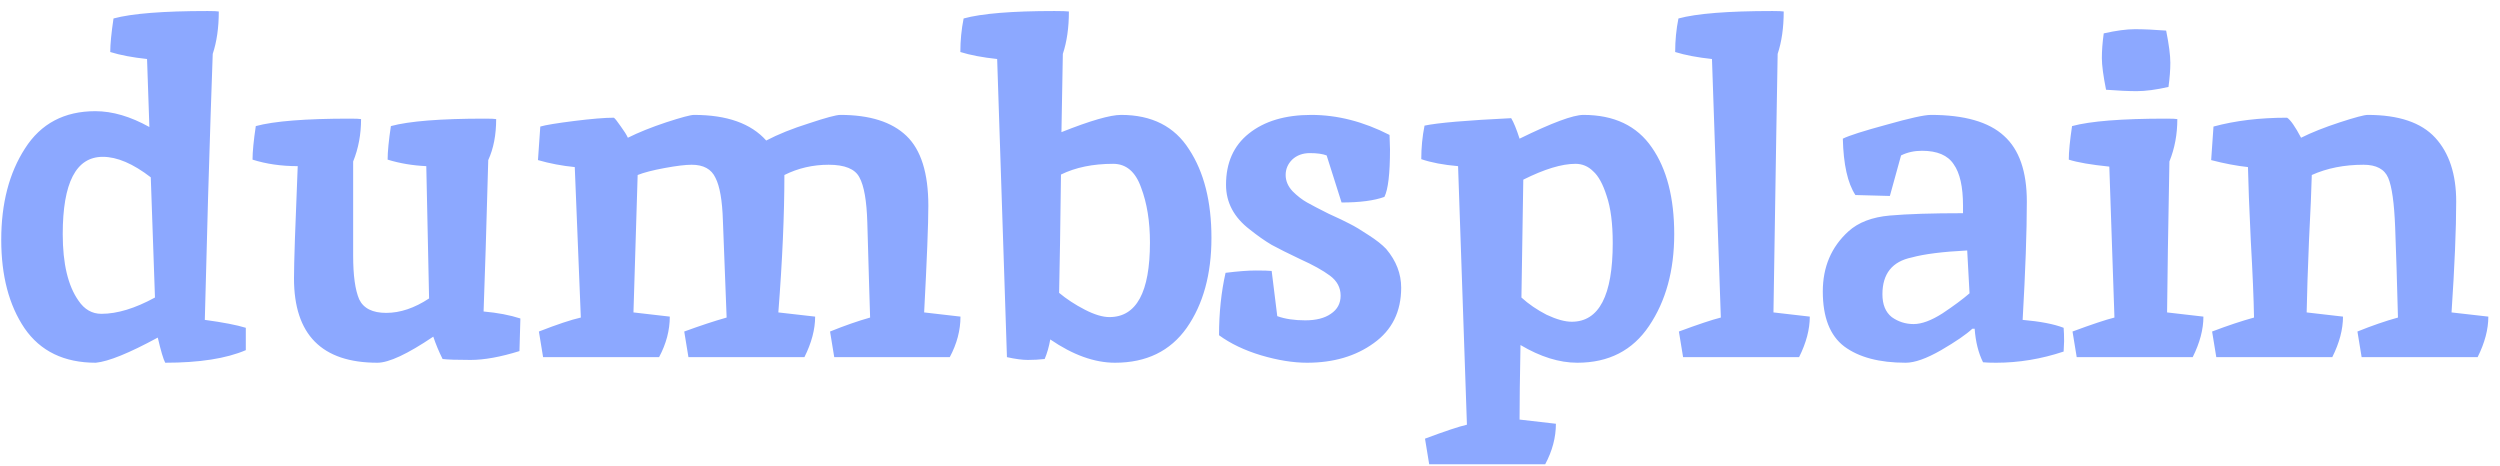 <svg width="161" height="30" viewBox="0 0 161 30" fill="none" xmlns="http://www.w3.org/2000/svg">
<path d="M13.37 0.71C13.75 0.71 13.99 0.72 14.09 0.74C14.09 1.78 13.96 2.69 13.7 3.47C13.62 5.63 13.52 8.71 13.4 12.71C13.3 16.69 13.23 19.32 13.19 20.6C14.37 20.76 15.25 20.93 15.83 21.11V22.55C14.57 23.09 12.84 23.36 10.64 23.36C10.52 23.14 10.36 22.6 10.16 21.74C8.32 22.74 6.99 23.28 6.17 23.36C4.13 23.36 2.6 22.62 1.58 21.14C0.58 19.66 0.08 17.76 0.08 15.44C0.08 13.1 0.59 11.14 1.61 9.56C2.63 7.96 4.14 7.16 6.14 7.16C7.24 7.16 8.4 7.5 9.62 8.18L9.47 3.8C8.53 3.7 7.74 3.55 7.1 3.35C7.1 2.85 7.17 2.13 7.31 1.19C8.49 0.87 10.51 0.71 13.37 0.71ZM6.62 10.1C4.9 10.1 4.04 11.76 4.04 15.08C4.04 16.98 4.38 18.41 5.06 19.37C5.44 19.93 5.93 20.21 6.53 20.21C7.55 20.21 8.7 19.86 9.98 19.16L9.71 11.42C8.57 10.54 7.54 10.1 6.62 10.1ZM31.233 7.64C31.613 7.64 31.853 7.65 31.953 7.67C31.953 8.69 31.783 9.57 31.443 10.31C31.323 14.71 31.223 17.96 31.143 20.06C32.043 20.14 32.833 20.29 33.513 20.51L33.453 22.61C32.233 22.99 31.183 23.18 30.303 23.18C29.423 23.18 28.823 23.16 28.503 23.12C28.263 22.64 28.063 22.16 27.903 21.68C26.243 22.8 25.043 23.36 24.303 23.36C20.723 23.36 18.933 21.55 18.933 17.93C18.933 16.95 19.013 14.54 19.173 10.7C18.113 10.7 17.143 10.56 16.263 10.28C16.263 9.78 16.333 9.06 16.473 8.12C17.653 7.8 19.673 7.64 22.533 7.64C22.913 7.64 23.153 7.65 23.253 7.67C23.253 8.65 23.083 9.56 22.743 10.4V16.46C22.743 17.74 22.873 18.68 23.133 19.28C23.413 19.86 23.993 20.15 24.873 20.15C25.773 20.15 26.693 19.84 27.633 19.22L27.453 10.7C26.573 10.66 25.743 10.52 24.963 10.28C24.963 9.78 25.033 9.06 25.173 8.12C26.353 7.8 28.373 7.64 31.233 7.64ZM55.855 14.33C55.815 12.93 55.645 11.96 55.345 11.42C55.065 10.88 54.405 10.61 53.365 10.61C52.345 10.61 51.395 10.83 50.515 11.27C50.515 13.83 50.385 16.78 50.125 20.12L52.495 20.39C52.495 21.21 52.265 22.08 51.805 23H44.335L44.065 21.35C45.105 20.97 46.015 20.67 46.795 20.45L46.555 14.21C46.515 12.91 46.355 11.99 46.075 11.45C45.815 10.89 45.305 10.61 44.545 10.61C44.145 10.61 43.565 10.68 42.805 10.82C42.045 10.96 41.465 11.11 41.065 11.27C41.065 11.33 40.975 14.28 40.795 20.12L43.135 20.39C43.135 21.27 42.905 22.14 42.445 23H34.975L34.705 21.35C35.885 20.89 36.785 20.59 37.405 20.45L37.015 10.76C36.195 10.68 35.405 10.53 34.645 10.31L34.795 8.15C35.135 8.05 35.865 7.93 36.985 7.79C38.105 7.65 38.955 7.58 39.535 7.58C39.615 7.64 39.765 7.83 39.985 8.15C40.205 8.45 40.355 8.69 40.435 8.87C41.115 8.53 41.935 8.2 42.895 7.88C43.875 7.56 44.475 7.4 44.695 7.4C46.815 7.4 48.365 7.95 49.345 9.05C50.105 8.65 51.025 8.28 52.105 7.94C53.185 7.58 53.855 7.4 54.115 7.4C56.015 7.4 57.435 7.85 58.375 8.75C59.315 9.65 59.785 11.15 59.785 13.25C59.785 14.41 59.695 16.7 59.515 20.12L61.855 20.39C61.855 21.27 61.625 22.14 61.165 23H53.725L53.455 21.35C54.395 20.97 55.255 20.67 56.035 20.45C56.015 19.99 55.995 19.34 55.975 18.5C55.935 17.12 55.895 15.73 55.855 14.33ZM67.907 0.71C68.387 0.71 68.697 0.72 68.837 0.74C68.837 1.78 68.707 2.69 68.447 3.47L68.357 8.51C70.217 7.77 71.497 7.4 72.197 7.4C74.177 7.4 75.637 8.14 76.577 9.62C77.537 11.08 78.017 12.98 78.017 15.32C78.017 17.66 77.487 19.59 76.427 21.11C75.367 22.61 73.827 23.36 71.807 23.36C70.487 23.36 69.097 22.86 67.637 21.86C67.557 22.32 67.437 22.74 67.277 23.12C66.917 23.16 66.557 23.18 66.197 23.18C65.837 23.18 65.387 23.12 64.847 23L64.217 3.8C63.277 3.7 62.487 3.55 61.847 3.35C61.847 2.61 61.917 1.89 62.057 1.19C63.217 0.87 65.167 0.71 67.907 0.71ZM71.687 10.55C70.387 10.55 69.267 10.78 68.327 11.24C68.287 14.6 68.247 17.14 68.207 18.86C68.687 19.26 69.237 19.62 69.857 19.94C70.477 20.26 71.007 20.42 71.447 20.42C73.187 20.42 74.057 18.82 74.057 15.62C74.057 14.26 73.867 13.08 73.487 12.08C73.127 11.06 72.527 10.55 71.687 10.55ZM89.486 8.69L89.516 9.62C89.516 11.18 89.396 12.2 89.156 12.68C88.496 12.92 87.576 13.04 86.396 13.04L85.436 10.01C85.176 9.91 84.816 9.86 84.356 9.86C83.896 9.86 83.516 10 83.216 10.28C82.936 10.56 82.796 10.89 82.796 11.27C82.796 11.65 82.946 12 83.246 12.32C83.546 12.62 83.856 12.86 84.176 13.04C84.496 13.22 84.956 13.46 85.556 13.76C86.176 14.04 86.636 14.26 86.936 14.42C87.256 14.58 87.656 14.82 88.136 15.14C88.636 15.46 89.016 15.76 89.276 16.04C89.916 16.8 90.236 17.63 90.236 18.53C90.236 20.07 89.646 21.26 88.466 22.1C87.306 22.94 85.876 23.36 84.176 23.36C83.276 23.36 82.286 23.2 81.206 22.88C80.146 22.56 79.246 22.13 78.506 21.59C78.506 20.15 78.646 18.81 78.926 17.57C79.726 17.47 80.376 17.42 80.876 17.42C81.376 17.42 81.716 17.43 81.896 17.45L82.256 20.36C82.756 20.54 83.356 20.63 84.056 20.63C84.756 20.63 85.306 20.49 85.706 20.21C86.126 19.93 86.336 19.54 86.336 19.04C86.336 18.52 86.106 18.09 85.646 17.75C85.186 17.41 84.556 17.06 83.756 16.7C82.956 16.32 82.336 16.01 81.896 15.77C81.456 15.51 80.986 15.18 80.486 14.78C79.466 14 78.956 13.04 78.956 11.9C78.956 10.48 79.446 9.38 80.426 8.6C81.426 7.8 82.766 7.4 84.446 7.4C86.126 7.4 87.806 7.83 89.486 8.69ZM101.58 23.36C100.42 23.36 99.2 22.98 97.92 22.22C97.88 24.34 97.86 25.94 97.86 27.02L100.2 27.29C100.2 28.17 99.97 29.04 99.51 29.9H92.04L91.77 28.25C93.05 27.77 93.95 27.47 94.47 27.35L93.9 10.7C92.96 10.62 92.17 10.47 91.53 10.25C91.53 9.51 91.6 8.79 91.74 8.09C92.58 7.91 94.44 7.75 97.32 7.61C97.48 7.87 97.66 8.31 97.86 8.93C99.94 7.91 101.31 7.4 101.97 7.4C103.95 7.4 105.42 8.1 106.38 9.5C107.34 10.88 107.82 12.74 107.82 15.08C107.82 17.42 107.28 19.39 106.2 20.99C105.14 22.57 103.6 23.36 101.58 23.36ZM98.1 11.57L97.98 19.16C98.44 19.58 98.98 19.95 99.6 20.27C100.24 20.57 100.78 20.72 101.22 20.72C102.98 20.72 103.86 19.03 103.86 15.65C103.86 14.39 103.73 13.38 103.47 12.62C103.23 11.86 102.94 11.33 102.6 11.03C102.28 10.71 101.9 10.55 101.46 10.55C100.58 10.55 99.46 10.89 98.1 11.57ZM114.151 0.71C114.531 0.71 114.771 0.72 114.871 0.74C114.871 1.78 114.741 2.69 114.481 3.47C114.461 4.71 114.431 6.46 114.391 8.72C114.311 13.68 114.251 17.48 114.211 20.12L116.551 20.39C116.551 21.21 116.321 22.08 115.861 23H108.391L108.121 21.35C109.361 20.89 110.261 20.59 110.821 20.45L110.251 3.8C109.311 3.7 108.521 3.55 107.881 3.35C107.881 2.61 107.951 1.89 108.091 1.19C109.271 0.87 111.291 0.71 114.151 0.71ZM122.728 23.36C121.028 23.36 119.708 23.01 118.768 22.31C117.848 21.61 117.388 20.43 117.388 18.77C117.388 17.19 117.938 15.9 119.038 14.9C119.678 14.32 120.568 13.98 121.708 13.88C122.848 13.78 124.418 13.73 126.418 13.73V13.25C126.418 12.03 126.218 11.14 125.818 10.58C125.438 10 124.758 9.71 123.778 9.71C123.278 9.71 122.828 9.81 122.428 10.01L121.708 12.62L119.488 12.56C118.988 11.8 118.718 10.59 118.678 8.93C119.078 8.73 120.018 8.43 121.498 8.03C122.978 7.61 123.928 7.4 124.348 7.4C126.508 7.4 128.078 7.85 129.058 8.75C130.038 9.63 130.528 11.04 130.528 12.98C130.528 14.9 130.438 17.44 130.258 20.6C131.398 20.7 132.278 20.87 132.898 21.11C132.918 21.35 132.928 21.64 132.928 21.98L132.898 22.64C131.458 23.12 130.008 23.36 128.548 23.36C128.168 23.36 127.888 23.35 127.708 23.33C127.408 22.73 127.228 22.01 127.168 21.17H127.018C126.638 21.53 125.968 21.99 125.008 22.55C124.068 23.09 123.308 23.36 122.728 23.36ZM121.228 18.95C121.228 19.61 121.428 20.1 121.828 20.42C122.248 20.72 122.718 20.87 123.238 20.87C123.758 20.87 124.378 20.64 125.098 20.18C125.818 19.7 126.398 19.27 126.838 18.89L126.688 16.13C125.108 16.21 123.918 16.36 123.118 16.58C121.858 16.84 121.228 17.63 121.228 18.95ZM139.5 7.64C139.88 7.64 140.12 7.65 140.22 7.67C140.22 8.65 140.05 9.56 139.71 10.4C139.63 14.72 139.58 17.96 139.56 20.12L141.9 20.39C141.9 21.21 141.67 22.08 141.21 23H133.74L133.47 21.35C134.71 20.89 135.61 20.59 136.17 20.45L135.84 10.73C134.66 10.61 133.79 10.46 133.23 10.28C133.23 9.78 133.3 9.06 133.44 8.12C134.62 7.8 136.64 7.64 139.5 7.64ZM139.5 1.97C139.68 2.87 139.77 3.56 139.77 4.04C139.77 4.5 139.73 5.02 139.65 5.6C138.85 5.78 138.17 5.87 137.61 5.87C137.07 5.87 136.41 5.84 135.63 5.78C135.45 4.88 135.36 4.2 135.36 3.74C135.36 3.26 135.4 2.73 135.48 2.15C136.28 1.97 136.95 1.88 137.49 1.88C138.05 1.88 138.72 1.91 139.5 1.97ZM152.479 7.4C154.479 7.4 155.929 7.89 156.829 8.87C157.729 9.85 158.179 11.22 158.179 12.98C158.179 14.74 158.079 17.12 157.879 20.12L160.249 20.39C160.249 21.21 160.019 22.08 159.559 23H152.089L151.819 21.35C152.759 20.97 153.629 20.67 154.429 20.45C154.369 18.15 154.309 16.22 154.249 14.66C154.189 13.08 154.039 12.01 153.799 11.45C153.559 10.89 153.029 10.61 152.209 10.61C150.969 10.61 149.859 10.83 148.879 11.27C148.859 12.13 148.799 13.54 148.699 15.5C148.619 17.44 148.569 18.98 148.549 20.12L150.889 20.39C150.889 21.21 150.659 22.08 150.199 23H142.729L142.459 21.35C143.459 20.97 144.359 20.67 145.159 20.45C145.139 19.25 145.069 17.59 144.949 15.47C144.849 13.35 144.789 11.78 144.769 10.76C144.029 10.68 143.239 10.53 142.399 10.31L142.549 8.15C143.949 7.77 145.529 7.58 147.289 7.58C147.509 7.72 147.809 8.15 148.189 8.87C148.869 8.53 149.699 8.2 150.679 7.88C151.659 7.56 152.259 7.4 152.479 7.4Z" fill="#8CA8FF"/>
</svg>

